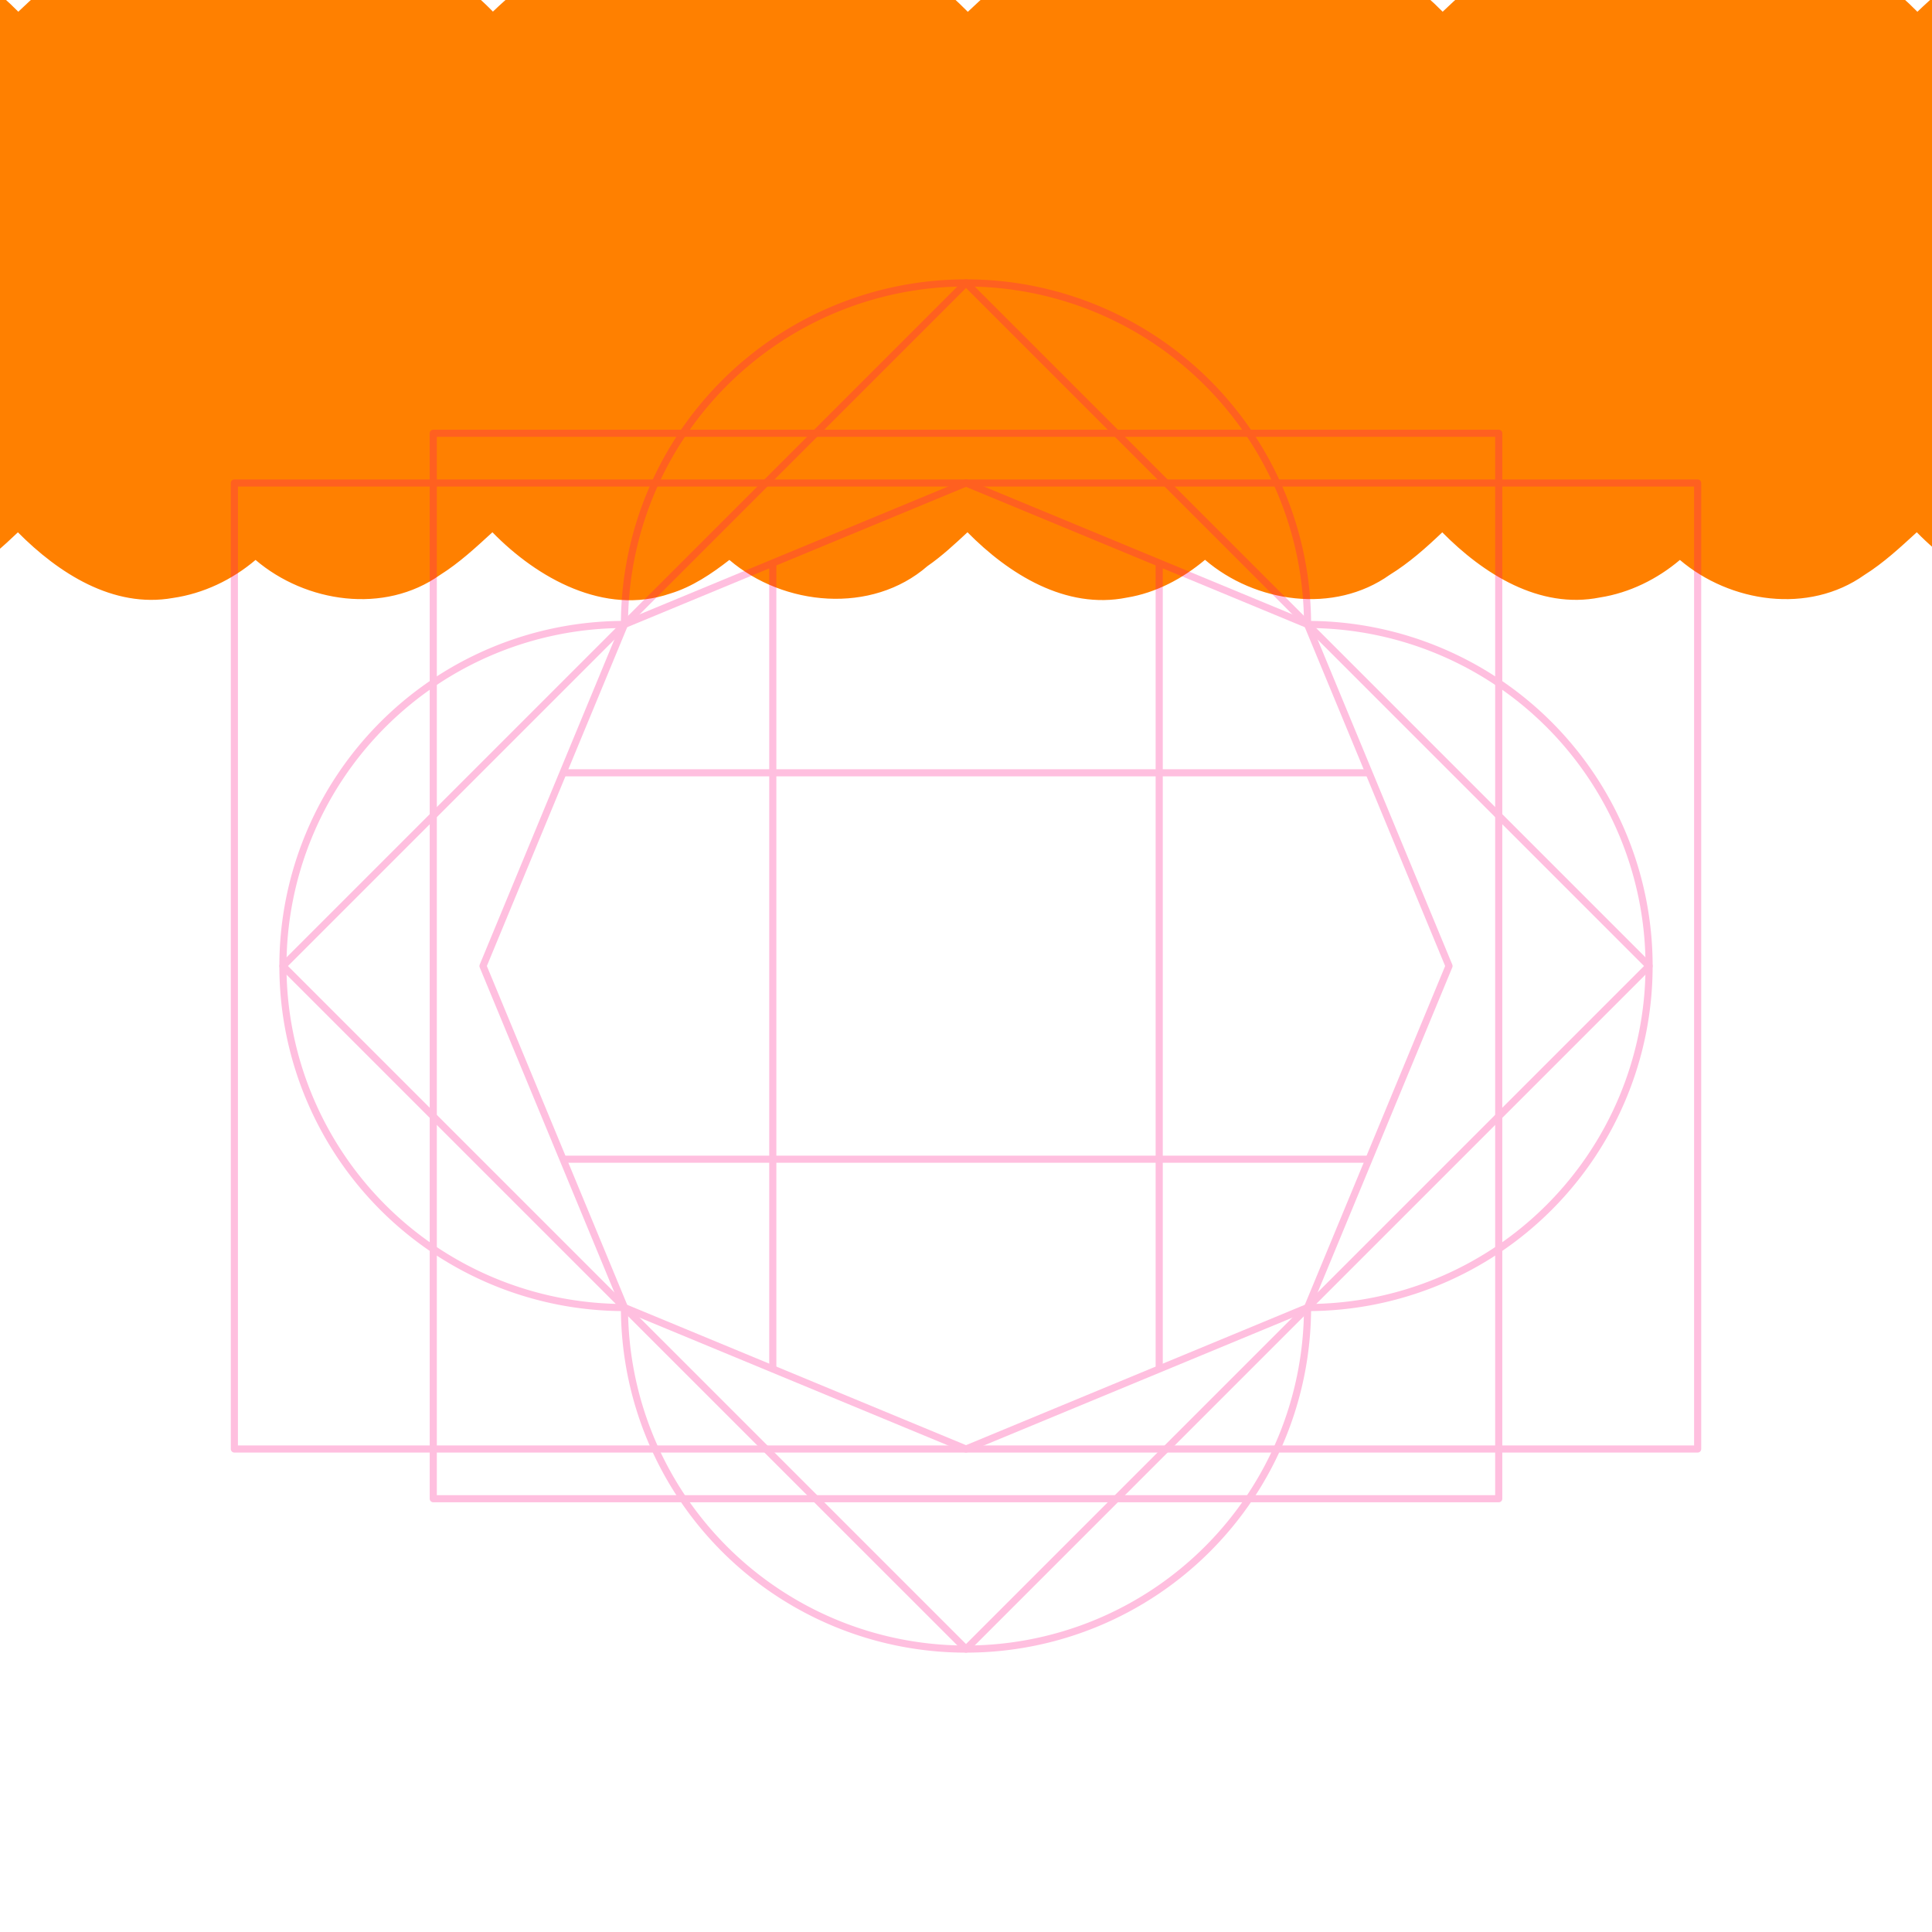 <?xml version="1.0" encoding="UTF-8" standalone="no"?>
<svg
   width="256"
   height="256"
   viewBox="0 0 67.733 67.733"
   version="1.1"
   id="svg8"
   inkscape:version="1.1.1 (3bf5ae0d25, 2021-09-20, custom)"
   sodipodi:docname="25-3.svg"
   xmlns:inkscape="http://www.inkscape.org/namespaces/inkscape"
   xmlns:sodipodi="http://sodipodi.sourceforge.net/DTD/sodipodi-0.dtd"
   xmlns="http://www.w3.org/2000/svg"
   xmlns:svg="http://www.w3.org/2000/svg"
   xmlns:rdf="http://www.w3.org/1999/02/22-rdf-syntax-ns#"
   xmlns:cc="http://creativecommons.org/ns#"
   xmlns:dc="http://purl.org/dc/elements/1.1/">
  <style
     id="style847" />
  <title
     id="title856">MIL-STD-2525D Icon</title>
  <defs
     id="defs2">
    <rect
       x="23.464"
       y="29.981"
       width="37.029"
       height="27.826"
       id="rect919" />
    <rect
       id="rect839"
       height="13.149"
       width="40.416"
       y="3.213"
       x="23.319" />
    <rect
       x="23.319"
       y="3.213"
       width="40.416"
       height="13.149"
       id="rect839-3" />
    <rect
       x="23.319"
       y="3.213"
       width="40.416"
       height="13.149"
       id="rect852" />
  </defs>
  <sodipodi:namedview
     inkscape:bbox-paths="true"
     inkscape:snap-others="false"
     inkscape:snap-nodes="true"
     inkscape:bbox-nodes="true"
     inkscape:snap-bbox="true"
     inkscape:snap-smooth-nodes="true"
     inkscape:snap-center="true"
     inkscape:snap-object-midpoints="true"
     inkscape:snap-midpoints="true"
     inkscape:object-paths="true"
     id="base"
     pagecolor="#ffffff"
     bordercolor="#666666"
     borderopacity="1.0"
     inkscape:pageopacity="0"
     inkscape:pageshadow="2"
     inkscape:zoom="1.4142135"
     inkscape:cx="543.41158"
     inkscape:cy="252.79069"
     inkscape:document-units="px"
     inkscape:current-layer="layer1"
     inkscape:document-rotation="0"
     showgrid="false"
     inkscape:window-width="3354"
     inkscape:window-height="1380"
     inkscape:window-x="86"
     inkscape:window-y="32"
     inkscape:window-maximized="1"
     units="px"
     inkscape:pagecheckerboard="true"
     showguides="true"
     inkscape:guide-bbox="true"
     inkscape:snap-global="true"
     inkscape:snap-bbox-edge-midpoints="true">
    <sodipodi:guide
       position="33.867,50.8"
       orientation="1,0"
       id="guide861" />
    <sodipodi:guide
       id="guide1095"
       orientation="1,0"
       position="9.919,33.867" />
    <sodipodi:guide
       id="guide1097"
       orientation="1,0"
       position="57.814,33.867" />
    <sodipodi:guide
       id="guide1098"
       orientation="0,-1"
       position="33.867,57.814" />
    <sodipodi:guide
       id="guide1388"
       orientation="0,-1"
       position="35.454,58.343" />
  </sodipodi:namedview>
  <g
     inkscape:label="Symbol"
     inkscape:groupmode="layer"
     id="layer1"
     style="display:inline;opacity:1">
    <path
       id="path1913"
       style="color:#000000;fill:#ff8000;stroke-width:3.78;stroke-linejoin:round;-inkscape-stroke:none"
       d="M 82.643 -7.447 C 82.305 -7.443 81.968 -7.429 81.629 -7.404 C 75.2 -6.779 69.739 -2.801 65.211 1.535 C 59.495 -4.338 51.158 -9.166 42.734 -6.74 C 39.426 -5.929 36.329 -4.327 33.721 -2.141 C 26.834 -8.118 15.785 -9.292 8.441 -3.453 C 6.269 -1.998 4.3 -0.263 2.422 1.551 C -3.205 -4.163 -11.27 -9.048 -19.568 -6.84 C -23.072 -6.121 -26.348 -4.429 -29.078 -2.133 C -35.987 -8.128 -47.181 -9.356 -54.447 -3.287 C -60.102 0.707 -65.252 5.658 -69.072 11.432 C -73.207 19.493 -70.769 29.743 -64.725 36.172 C -70.546 42.585 -73.661 52.74 -68.814 60.592 C -64.866 67.355 -58.607 72.459 -52.273 76.865 C -44.936 80.748 -35.107 79.833 -29.012 74.041 C -22.186 80.065 -11.159 81.25 -3.779 75.523 C -1.57 74.027 0.448 72.271 2.369 70.424 C 7.699 75.79 14.944 80.512 22.861 79.111 C 26.899 78.527 30.708 76.713 33.809 74.078 C 40.457 79.743 50.845 81.293 58.207 76.07 C 60.745 74.479 62.947 72.434 65.145 70.416 C 71.082 76.509 79.981 81.483 88.639 78.535 C 91.551 77.664 94.155 75.897 96.496 74.078 C 103.686 80.212 115.32 81.309 122.699 74.893 C 124.603 73.575 126.304 71.991 127.994 70.416 C 133.44 75.936 140.988 80.691 149.072 79.061 C 152.914 78.438 156.459 76.546 159.42 74.062 C 166.067 79.761 176.488 81.283 183.854 76.049 C 186.402 74.479 188.65 72.485 190.807 70.424 C 196.201 75.892 203.649 80.652 211.67 79.041 C 215.576 78.431 219.239 76.622 222.246 74.078 C 228.894 79.743 239.283 81.293 246.645 76.07 C 249.182 74.479 251.384 72.434 253.582 70.416 C 259.457 76.408 268.122 81.362 276.711 78.639 C 279.757 77.817 282.506 75.944 284.934 74.137 C 292.291 80.416 304.314 81.277 311.623 74.447 C 316.882 70.177 322.442 65.674 325.518 59.516 C 328.893 51.611 326.659 41.893 320.617 35.891 C 326.375 29.57 329.629 19.662 325.037 11.789 C 321.253 4.816 314.801 -0.222 308.504 -4.789 C 301.125 -8.832 291.145 -7.899 284.949 -2.082 C 278.197 -8.163 267.181 -9.267 259.85 -3.559 C 257.626 -2.062 255.594 -0.299 253.664 1.557 C 248.033 -4.187 239.966 -9.035 231.646 -6.84 C 228.163 -6.081 224.888 -4.428 222.158 -2.141 C 215.271 -8.118 204.222 -9.292 196.879 -3.453 C 194.707 -1.998 192.738 -0.263 190.859 1.551 C 185.233 -4.163 177.168 -9.048 168.869 -6.84 C 165.362 -6.12 162.084 -4.428 159.354 -2.127 C 152.478 -8.122 141.398 -9.301 134.064 -3.439 C 131.883 -1.995 129.93 -0.236 128.039 1.564 C 122.413 -4.188 114.349 -9.021 106.027 -6.848 C 102.491 -6.109 99.248 -4.336 96.445 -2.09 C 92.598 -5.293 87.704 -7.507 82.643 -7.447 z "
       transform="scale(0.265)" />
  </g>
  <g
     sodipodi:insensitive="true"
     inkscape:groupmode="layer"
     id="layer2"
     inkscape:label="Octagon"
     style="opacity:0.25">
    <path
       d="M 33.867,9.919 A 11.974,11.974 0 0 0 21.893,21.893 11.974,11.974 0 0 0 9.919,33.867 11.974,11.974 0 0 0 21.893,45.84 11.974,11.974 0 0 0 33.867,57.814 11.974,11.974 0 0 0 45.84,45.84 11.974,11.974 0 0 0 57.814,33.867 11.974,11.974 0 0 0 45.84,21.893 11.974,11.974 0 0 0 33.867,9.919 Z"
       style="font-variation-settings:normal;display:inline;opacity:1;vector-effect:none;fill:none;fill-opacity:1;stroke:#ff0080;stroke-width:0.25;stroke-linecap:butt;stroke-linejoin:round;stroke-miterlimit:4;stroke-dasharray:none;stroke-dashoffset:0;stroke-opacity:1;marker:none;paint-order:normal;stop-color:#000000;stop-opacity:1"
       id="path919" />
    <path
       sodipodi:type="star"
       style="opacity:1;vector-effect:none;fill:none;fill-opacity:1;stroke:#ff0080;stroke-width:0.25;stroke-linecap:butt;stroke-linejoin:round;stroke-miterlimit:4;stroke-dasharray:none;stroke-dashoffset:0;stroke-opacity:1;marker:none;paint-order:normal;stop-color:#000000"
       id="path836"
       sodipodi:sides="8"
       sodipodi:cx="33.866665"
       sodipodi:cy="33.866665"
       sodipodi:r1="16.933332"
       sodipodi:r2="15.64436"
       sodipodi:arg1="0.78539816"
       sodipodi:arg2="1.1780972"
       inkscape:flatsided="true"
       inkscape:rounded="0"
       inkscape:randomized="0"
       d="M 45.84,45.84 33.867,50.8 21.893,45.84 16.933,33.867 21.893,21.893 33.867,16.933 45.84,21.893 50.8,33.867 Z" />
    <path
       sodipodi:nodetypes="cc"
       id="path857"
       d="M 27.093,19.739 V 47.994"
       style="fill:none;stroke:#ff0080;stroke-width:0.25;stroke-linejoin:round;stop-color:#000000" />
    <path
       style="fill:none;stroke:#ff0080;stroke-width:0.25;stroke-linejoin:round;stop-color:#000000"
       d="M 40.64,19.739 V 47.994"
       id="path859"
       sodipodi:nodetypes="cc" />
    <path
       sodipodi:nodetypes="cc"
       id="path861"
       d="M 47.994,27.093 H 19.739"
       style="fill:none;stroke:#ff0080;stroke-width:0.25;stroke-linejoin:round;stop-color:#000000" />
    <path
       style="fill:none;stroke:#ff0080;stroke-width:0.25;stroke-linejoin:round;stop-color:#000000"
       d="M 47.994,40.64 H 19.739"
       id="path863"
       sodipodi:nodetypes="cc" />
    <path
       id="rect838-7"
       style="font-variation-settings:normal;display:inline;opacity:1;vector-effect:none;fill:none;fill-opacity:1;stroke:#ff0080;stroke-width:0.25;stroke-linecap:butt;stroke-linejoin:round;stroke-miterlimit:4;stroke-dasharray:none;stroke-dashoffset:0;stroke-opacity:1;marker:none;paint-order:normal;stop-color:#000000;stop-opacity:1"
       d="M 15.19,15.19 H 52.543 V 52.543 H 15.19 Z" />
    <path
       d="M 33.867,9.919 57.814,33.867 33.867,57.814 9.919,33.867 Z"
       style="font-variation-settings:normal;display:inline;opacity:1;vector-effect:none;fill:none;fill-opacity:1;stroke:#ff0080;stroke-width:0.25;stroke-linecap:butt;stroke-linejoin:round;stroke-miterlimit:4;stroke-dasharray:none;stroke-dashoffset:0;stroke-opacity:1;marker:none;paint-order:normal;stop-color:#000000;stop-opacity:1"
       id="rect838-3" />
    <path
       id="rect838"
       style="font-variation-settings:normal;display:inline;opacity:1;vector-effect:none;fill:none;fill-opacity:1;stroke:#ff0080;stroke-width:0.25;stroke-linecap:butt;stroke-linejoin:round;stroke-miterlimit:4;stroke-dasharray:none;stroke-dashoffset:0;stroke-opacity:1;marker:none;paint-order:normal;stop-color:#000000;stop-opacity:1"
       d="M 8.217,16.933 H 59.517 V 50.8 H 8.217 Z" />
  </g>
</svg>

